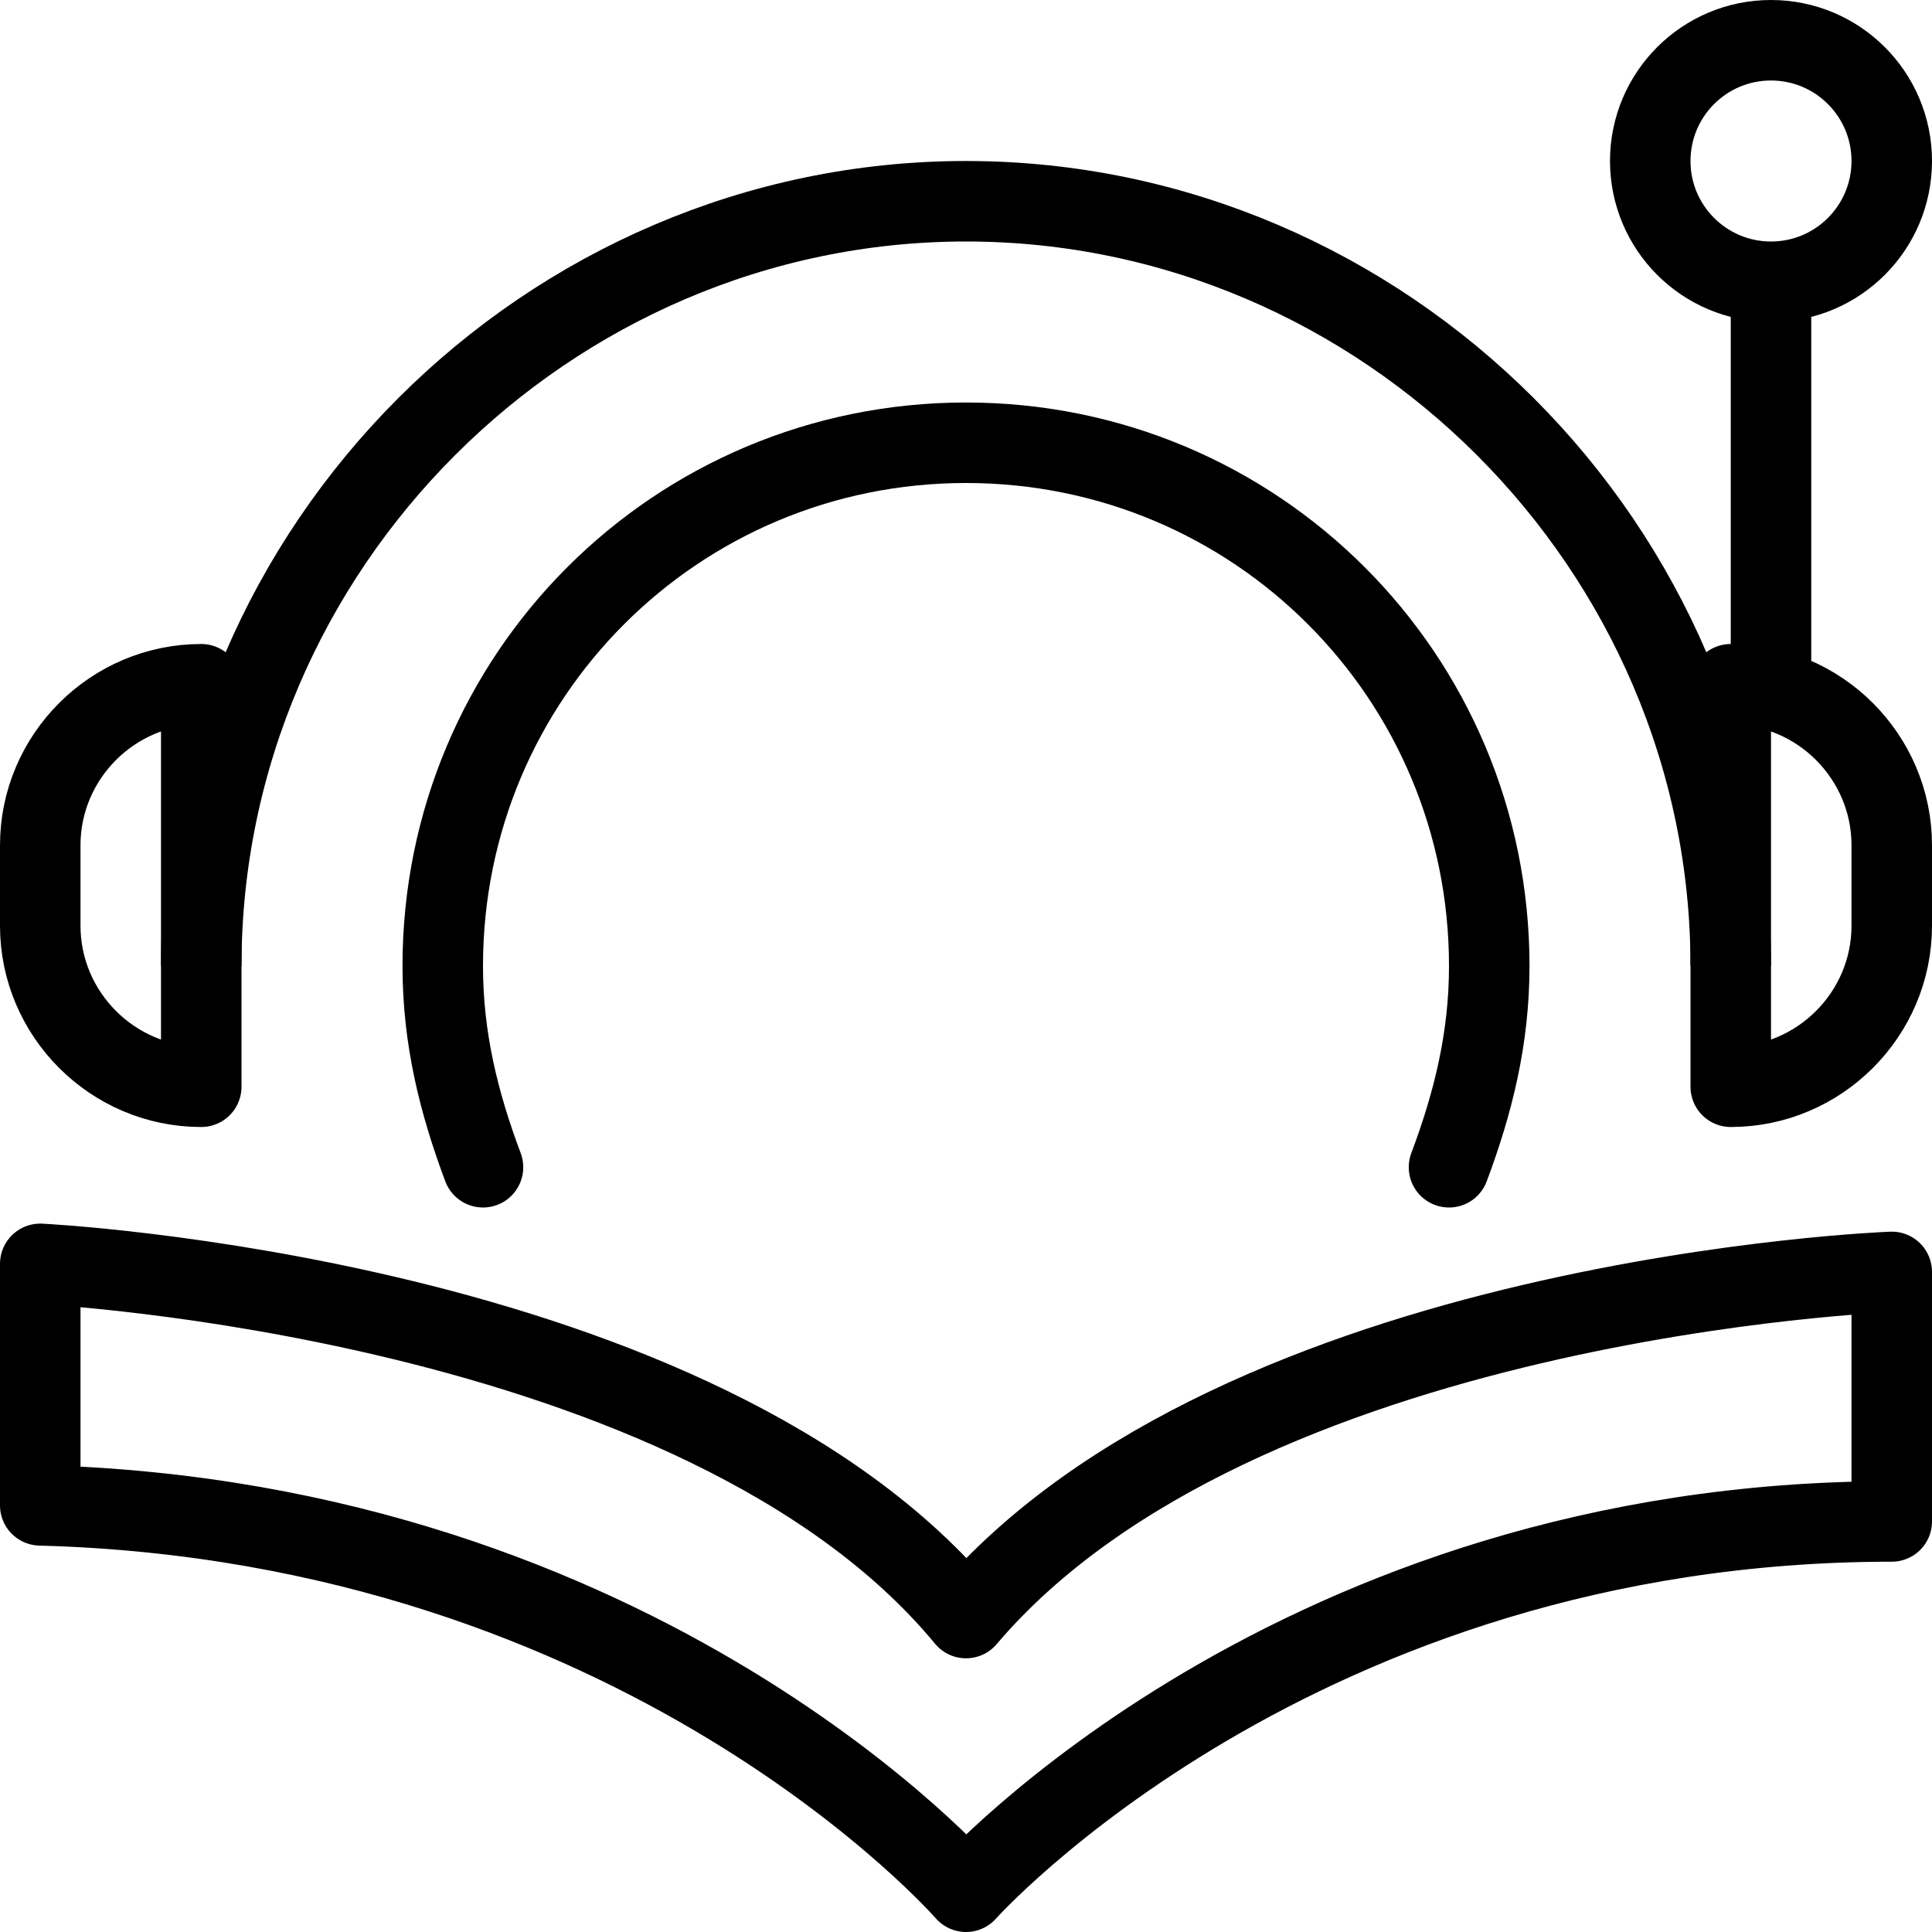 <?xml version="1.0" encoding="utf-8"?>
<!-- Generator: Adobe Illustrator 19.2.0, SVG Export Plug-In . SVG Version: 6.00 Build 0)  -->
<svg version="1.1" id="Layer_1" xmlns="http://www.w3.org/2000/svg" xmlns:xlink="http://www.w3.org/1999/xlink" x="0px" y="0px"
	 viewBox="0 0 24 24" style="enable-background:new 0 0 24 24;" xml:space="preserve">
<style type="text/css">
	.st0{display:none;}
	.st1{display:inline;}
	.st2{fill:none;stroke:#000000;stroke-linejoin:round;stroke-miterlimit:10;}
	.st3{fill:none;stroke:#000000;stroke-linecap:round;stroke-linejoin:round;stroke-miterlimit:10;}
</style>
<g id="Filled_Icons" class="st0">
	<g class="st1">
		<path d="M23.5,15.3c-0.3,0-7.9,0.4-11.5,4.1c-3.6-3.7-11.1-4.1-11.5-4.1c-0.1,0-0.3,0-0.4,0.1C0.1,15.6,0,15.7,0,15.8v3.1
			c0,0.3,0.2,0.5,0.5,0.5c7.1,0,11.1,4.4,11.1,4.5c0.1,0.1,0.2,0.2,0.4,0.2l0,0c0.1,0,0.3-0.1,0.4-0.2c0,0,4-4.4,11.1-4.5
			c0.3,0,0.5-0.2,0.5-0.5v-3.1c0-0.1-0.1-0.3-0.2-0.4C23.7,15.4,23.6,15.3,23.5,15.3z"/>
		<path d="M17.8,14.9c0.3,0.1,0.5,0,0.7-0.3c0.4-0.9,0.5-1.8,0.5-2.7c0-3.9-3.1-7-7-7c-3.9,0-7,3.1-7,7c0,0.9,0.2,1.9,0.6,2.7
			C5.6,14.9,5.8,15,6,15c0.1,0,0.1,0,0.2,0c0.3-0.1,0.4-0.4,0.3-0.7C6.2,13.6,6,12.8,6,12c0-3.3,2.7-6,6-6s6,2.7,6,6
			c0,0.8-0.2,1.6-0.5,2.3C17.4,14.5,17.5,14.8,17.8,14.9z"/>
		<path d="M22.5,8.2V3.9C23.4,3.7,24,2.9,24,2c0-1.1-0.9-2-2-2c-1.1,0-2,0.9-2,2c0,0.9,0.6,1.7,1.5,1.9v4c-0.1,0-0.2,0-0.3,0.1
			C19.7,4.5,16.1,2,12,2S4.3,4.5,2.8,8.1C2.7,8,2.6,8,2.5,8C1.1,8,0,9.1,0,10.5v1C0,12.8,1.1,14,2.5,14C2.8,14,3,13.7,3,13.5V12
			c0-5,4-9,9-9s9,4,9,9v1.5c0,0.3,0.2,0.5,0.5,0.5c1.4,0,2.5-1.1,2.5-2.5v-1C24,9.4,23.4,8.6,22.5,8.2z"/>
	</g>
</g>
<g id="Outline_Icons">
	<g>
		<path class="st2" d="M12,20.1c-3.3-4-11.5-4.4-11.5-4.4v3C8,18.9,12,23.5,12,23.5l0,0c0,0,4.1-4.6,11.5-4.6v-3.1
			C23.5,15.8,15.4,16.1,12,20.1z"/>
		<path class="st2" d="M2.5,12c0-5.2,4.3-9.5,9.5-9.5c5.2,0,9.5,4.3,9.5,9.5"/>
		<path class="st3" d="M6,14.5c-0.3-0.8-0.5-1.6-0.5-2.5c0-3.6,2.9-6.5,6.5-6.5s6.5,2.9,6.5,6.5c0,0.9-0.2,1.7-0.5,2.5"/>
		<path class="st2" d="M23.5,11.5c0,1.1-0.9,2-2,2v-5c1.1,0,2,0.9,2,2V11.5z"/>
		<path class="st2" d="M0.5,11.5c0,1.1,0.9,2,2,2v-5c-1.1,0-2,0.9-2,2V11.5z"/>
		<line class="st2" x1="22" y1="3.5" x2="22" y2="8.5"/>
		<circle class="st2" cx="22" cy="2" r="1.5"/>
	</g>
</g>
</svg>
